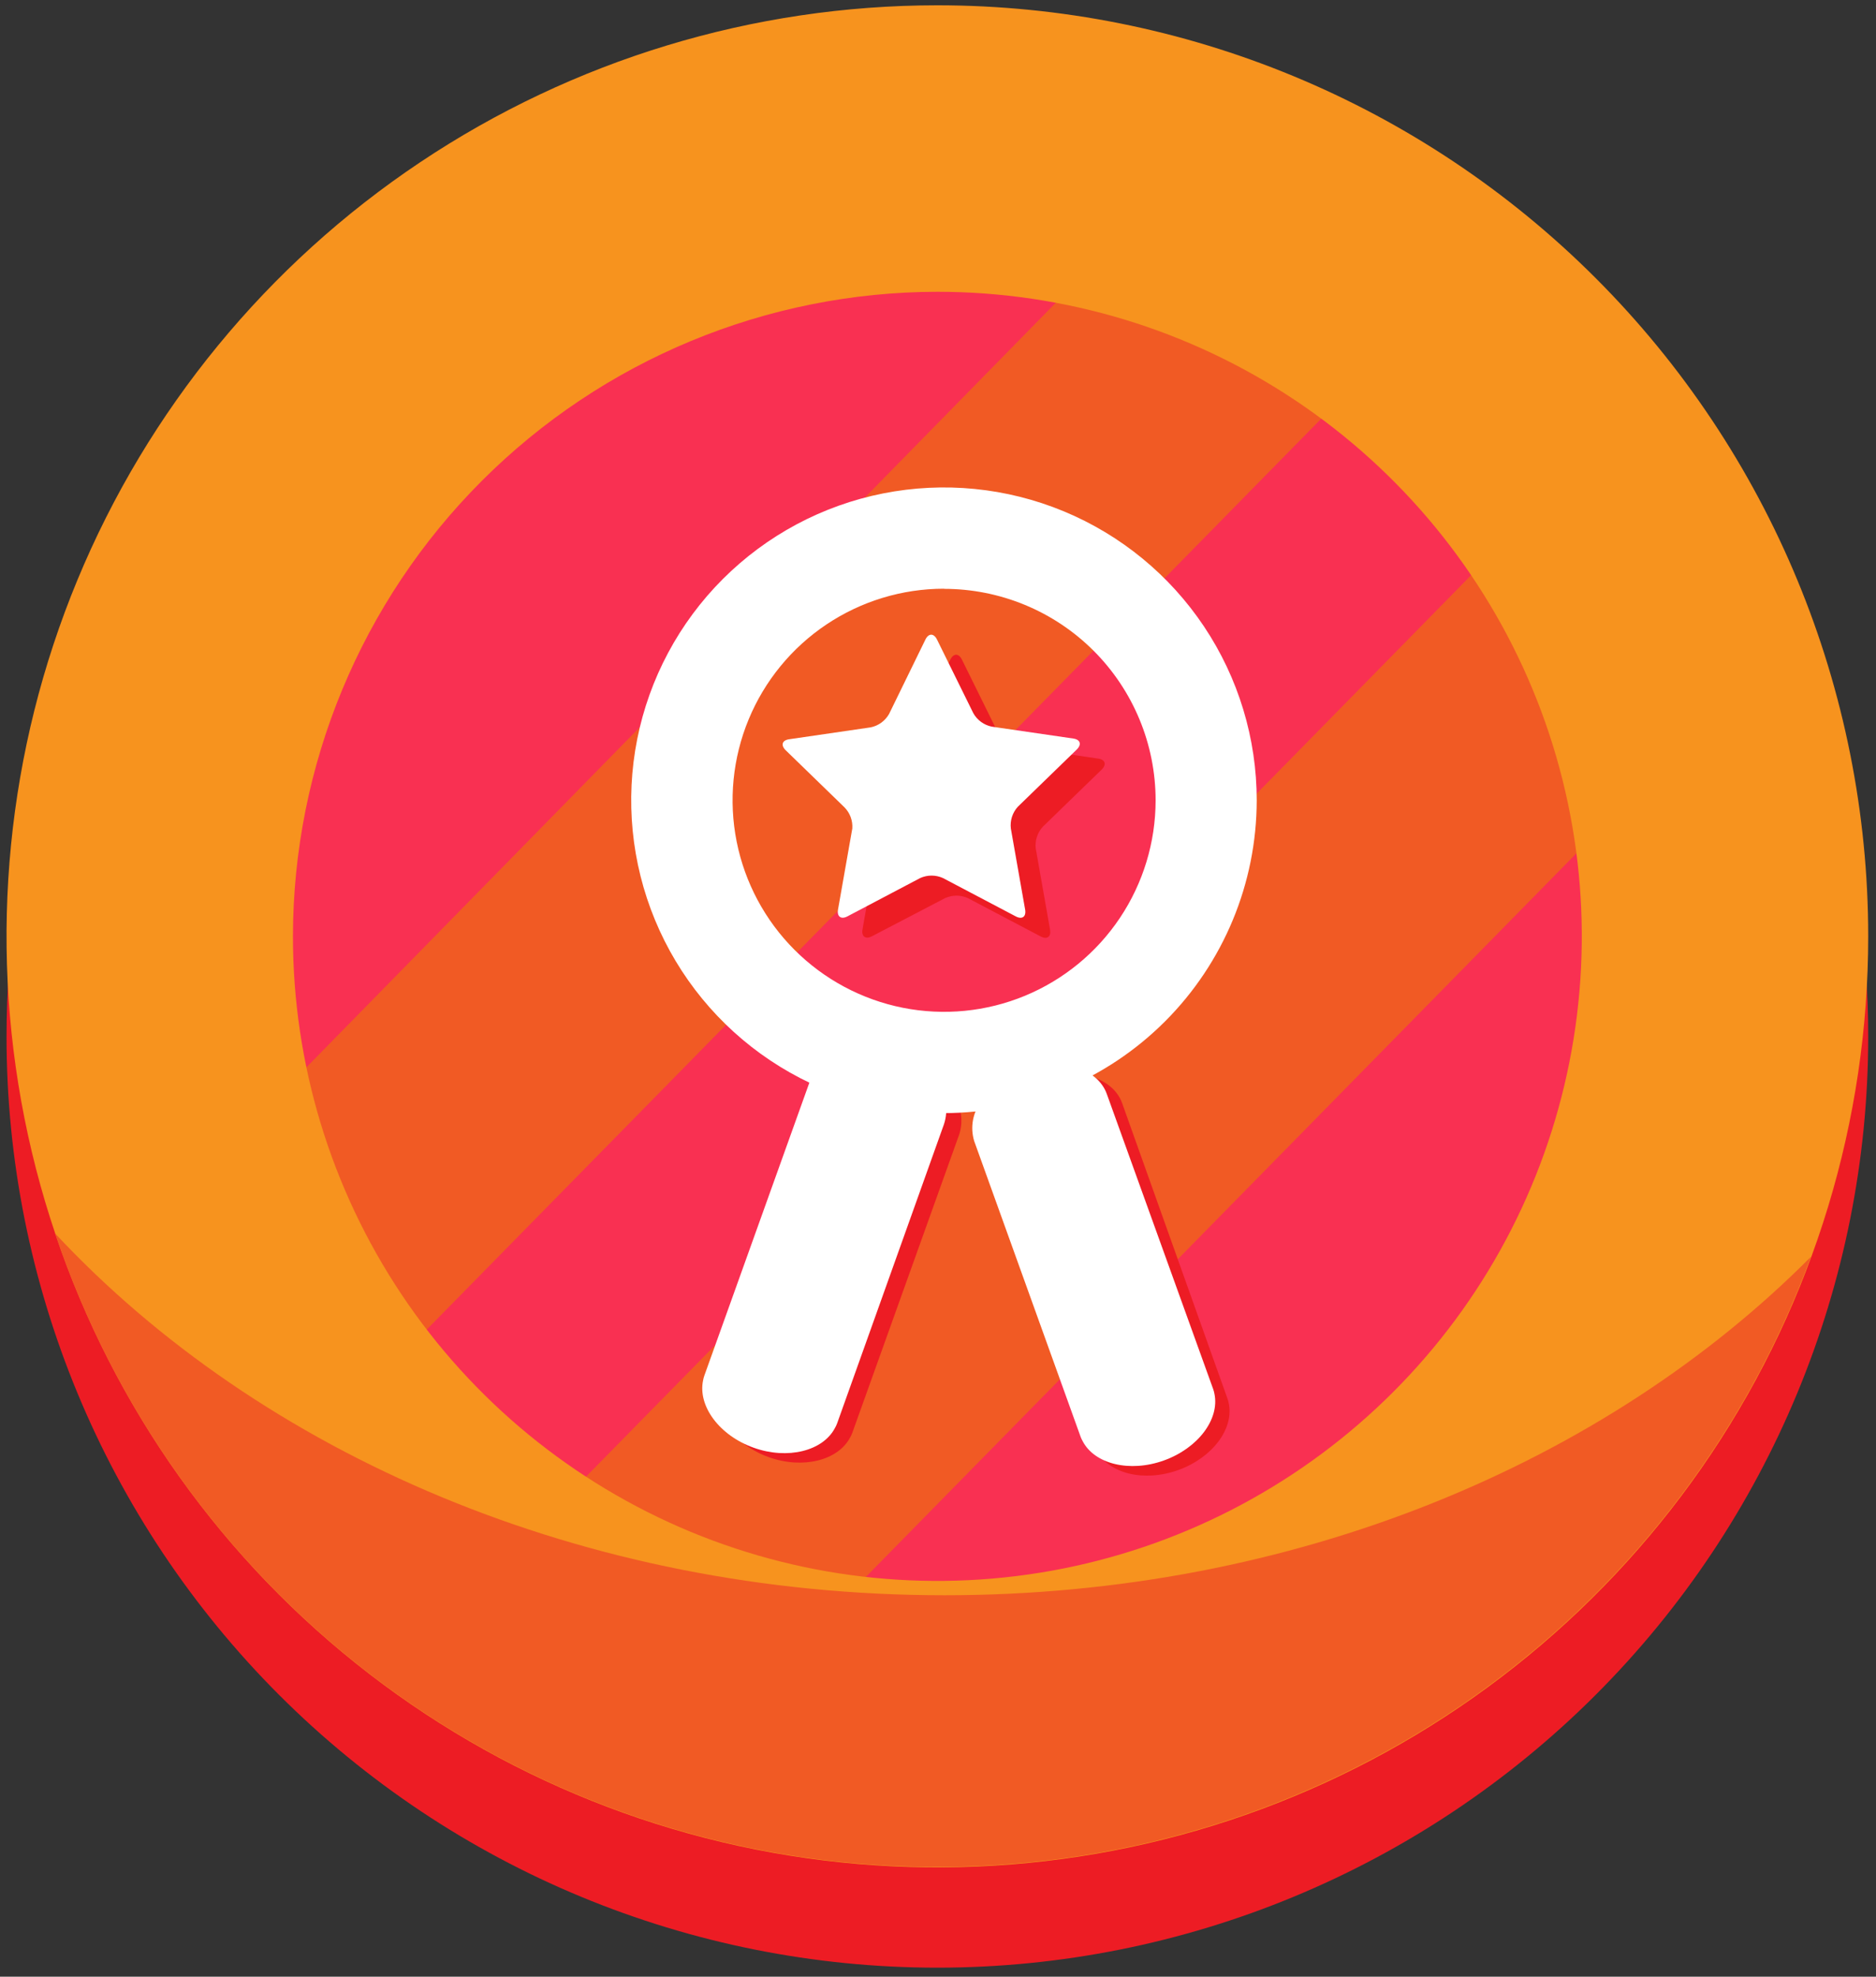 <svg width="131" height="138" viewBox="0 0 131 138" fill="none" xmlns="http://www.w3.org/2000/svg">
<rect x="0" y="0" width="131" height="138" fill="#333333" stroke="none"/>
<g clip-path="url(#clip0_122_494)">
<path d="M117.696 71.66C117.696 101.07 94.286 124.91 65.396 124.91C53.069 124.92 41.149 120.502 31.806 112.46C22.599 104.598 16.345 93.833 14.076 81.94C13.415 78.553 13.08 75.111 13.076 71.66C13.096 42.25 36.506 18.37 65.396 18.37C75.658 18.372 85.686 21.436 94.196 27.17C98.498 30.066 102.35 33.581 105.626 37.6C113.457 47.198 117.723 59.213 117.696 71.6V71.66Z" fill="#F93052"/>
<path d="M114.956 54.61L48.646 122.12C42.47 119.993 36.752 116.715 31.796 112.46C32.006 112.19 32.226 111.95 32.466 111.7L103.776 39.09C104.328 38.533 104.946 38.047 105.616 37.64C109.735 42.682 112.9 48.433 114.956 54.61Z" fill="#F15A24"/>
<path d="M94.196 27.21C94.016 27.42 93.846 27.62 93.646 27.82L22.326 100.43C22.126 100.63 21.936 100.81 21.726 100.99C17.97 95.211 15.368 88.759 14.066 81.99L75.456 19.37C82.162 20.71 88.534 23.376 94.196 27.21Z" fill="#F15A24"/>
<path d="M129.766 62.87C127.499 78.307 119.754 92.413 107.947 102.613C96.14 112.812 81.058 118.424 65.456 118.424C49.854 118.424 34.772 112.812 22.965 102.613C11.158 92.413 3.413 78.307 1.146 62.87C0.688 66.016 0.457 69.191 0.456 72.37C0.456 89.609 7.304 106.142 19.494 118.332C31.684 130.522 48.217 137.37 65.456 137.37C82.695 137.37 99.228 130.522 111.418 118.332C123.608 106.142 130.456 89.609 130.456 72.37C130.455 69.191 130.224 66.016 129.766 62.87Z" fill="#ED1C24"/>
<path d="M65.456 20.37C74.356 20.37 83.056 23.009 90.457 27.954C97.857 32.899 103.625 39.927 107.031 48.15C110.437 56.372 111.328 65.42 109.591 74.149C107.855 82.879 103.569 90.897 97.276 97.19C90.983 103.483 82.964 107.769 74.235 109.506C65.506 111.242 56.458 110.351 48.235 106.945C40.013 103.539 32.985 97.771 28.04 90.371C23.095 82.971 20.456 74.27 20.456 65.37C20.469 53.44 25.215 42.001 33.651 33.565C42.087 25.129 53.525 20.384 65.456 20.37ZM65.456 0.37C52.6 0.37 40.033 4.182 29.344 11.325C18.655 18.467 10.324 28.619 5.404 40.496C0.484 52.373 -0.803 65.442 1.705 78.051C4.213 90.66 10.404 102.242 19.494 111.332C28.585 120.423 40.166 126.613 52.775 129.121C65.384 131.629 78.453 130.342 90.331 125.422C102.208 120.503 112.359 112.172 119.502 101.482C126.644 90.793 130.456 78.226 130.456 65.37C130.456 48.131 123.608 31.598 111.418 19.408C99.228 7.218 82.695 0.37 65.456 0.37V0.37Z" fill="#F7931E"/>
<path d="M65.956 111.37C40.686 111.37 18.196 101.48 3.846 86.11C8.146 98.861 16.297 109.962 27.174 117.884C38.052 125.805 51.119 130.155 64.574 130.334C78.029 130.513 91.207 126.511 102.291 118.882C113.376 111.253 121.819 100.372 126.456 87.74C112.096 102.18 90.316 111.37 65.956 111.37Z" fill="#F15A24"/>
<path d="M69.106 80.37L76.456 100.97C76.496 101.081 76.547 101.188 76.606 101.29C77.436 102.88 79.886 103.49 82.276 102.63C84.666 101.77 86.166 99.75 85.806 97.99C85.786 97.874 85.756 97.761 85.716 97.65L78.356 77.01C77.696 75.18 75.076 74.43 72.536 75.34C71.364 75.739 70.344 76.49 69.616 77.49C69.302 77.892 69.092 78.365 69.003 78.867C68.914 79.369 68.949 79.885 69.106 80.37Z" fill="#ED1C24"/>
<path d="M66.996 79.16L59.516 100.03C59.476 100.141 59.425 100.248 59.366 100.35C58.526 101.96 56.066 102.58 53.686 101.73C51.306 100.88 49.796 98.83 50.166 97.06C50.186 96.945 50.216 96.831 50.256 96.72L57.736 75.85C58.396 74 61.026 73.23 63.576 74.14C64.736 74.541 65.742 75.293 66.456 76.29C66.772 76.689 66.986 77.159 67.08 77.659C67.174 78.159 67.145 78.674 66.996 79.16Z" fill="#ED1C24"/>
<path d="M66.366 46.04C66.586 45.6 66.946 45.6 67.166 46.04L69.706 51.19C69.841 51.43 70.026 51.639 70.249 51.801C70.471 51.963 70.726 52.075 70.996 52.13L76.686 52.96C77.176 53.03 77.286 53.37 76.936 53.72L72.816 57.72C72.63 57.924 72.49 58.165 72.406 58.427C72.321 58.689 72.294 58.967 72.326 59.24L73.326 64.91C73.406 65.4 73.116 65.61 72.676 65.38L67.586 62.7C67.336 62.587 67.065 62.528 66.791 62.528C66.517 62.528 66.246 62.587 65.996 62.7L60.876 65.37C60.436 65.6 60.146 65.37 60.226 64.9L61.226 59.23C61.258 58.957 61.231 58.679 61.147 58.417C61.062 58.155 60.922 57.914 60.736 57.71L56.616 53.71C56.266 53.36 56.376 53.02 56.866 52.95L62.556 52.12C62.826 52.065 63.081 51.953 63.303 51.791C63.526 51.629 63.711 51.42 63.846 51.18L66.366 46.04Z" fill="#ED1C24"/>
<path d="M68.026 79.66L75.456 100.3C75.496 100.411 75.547 100.518 75.606 100.62C76.436 102.21 78.886 102.82 81.276 101.96C83.666 101.1 85.166 99.08 84.806 97.32C84.786 97.204 84.756 97.091 84.716 96.98L77.286 76.37C76.626 74.54 74.006 73.79 71.466 74.7C70.294 75.099 69.274 75.85 68.546 76.85C68.242 77.243 68.036 77.704 67.945 78.192C67.855 78.681 67.883 79.184 68.026 79.66Z" fill="white"/>
<path d="M65.916 78.49L58.456 99.37C58.416 99.481 58.365 99.588 58.306 99.69C57.466 101.3 55.006 101.92 52.626 101.07C50.246 100.22 48.716 98.17 49.096 96.37C49.116 96.254 49.146 96.141 49.186 96.03L56.666 75.17C57.326 73.32 59.956 72.55 62.506 73.46C63.693 73.851 64.725 74.607 65.456 75.62C65.758 76.026 65.958 76.499 66.038 76.999C66.118 77.499 66.076 78.01 65.916 78.49Z" fill="white"/>
<path d="M64.626 44.64C64.846 44.2 65.206 44.2 65.426 44.64L67.966 49.79C68.101 50.03 68.286 50.239 68.509 50.401C68.731 50.563 68.986 50.675 69.256 50.73L74.946 51.56C75.436 51.63 75.546 51.97 75.196 52.32L71.076 56.32C70.89 56.524 70.75 56.765 70.665 57.027C70.581 57.289 70.554 57.567 70.586 57.84L71.586 63.51C71.666 64 71.376 64.21 70.936 63.98L65.846 61.3C65.596 61.187 65.325 61.128 65.051 61.128C64.777 61.128 64.506 61.187 64.256 61.3L59.166 63.98C58.726 64.21 58.436 63.98 58.516 63.51L59.516 57.84C59.534 57.571 59.496 57.301 59.403 57.048C59.31 56.794 59.164 56.564 58.976 56.37L54.856 52.37C54.506 52.02 54.616 51.68 55.106 51.61L60.796 50.78C61.066 50.725 61.321 50.613 61.543 50.451C61.766 50.288 61.951 50.08 62.086 49.84L64.626 44.64Z" fill="white"/>
<path d="M65.916 77.71C61.596 77.71 57.373 76.429 53.781 74.029C50.19 71.629 47.39 68.217 45.738 64.226C44.085 60.234 43.653 55.843 44.496 51.606C45.34 47.369 47.421 43.477 50.476 40.424C53.532 37.37 57.424 35.29 61.661 34.449C65.899 33.607 70.29 34.041 74.281 35.696C78.271 37.35 81.682 40.151 84.08 43.744C86.479 47.337 87.758 51.56 87.756 55.88C87.748 61.669 85.444 67.219 81.35 71.311C77.255 75.404 71.705 77.705 65.916 77.71ZM65.916 41.1C62.996 41.102 60.141 41.97 57.714 43.594C55.287 45.217 53.395 47.524 52.278 50.223C51.162 52.921 50.87 55.89 51.44 58.754C52.011 61.618 53.417 64.249 55.482 66.314C57.547 68.379 60.178 69.786 63.042 70.356C65.906 70.926 68.875 70.635 71.574 69.518C74.272 68.401 76.579 66.51 78.203 64.082C79.826 61.655 80.694 58.801 80.696 55.88C80.696 53.94 80.314 52.018 79.571 50.226C78.828 48.433 77.739 46.804 76.367 45.433C74.994 44.061 73.365 42.973 71.571 42.232C69.778 41.49 67.856 41.109 65.916 41.11V41.1Z" fill="white"/>
</g>
<defs>
<clipPath id="clip0_122_494">
<rect width="130" height="137" fill="white" transform="translate(0.456 0.37)"/>
</clipPath>
</defs>
</svg>
